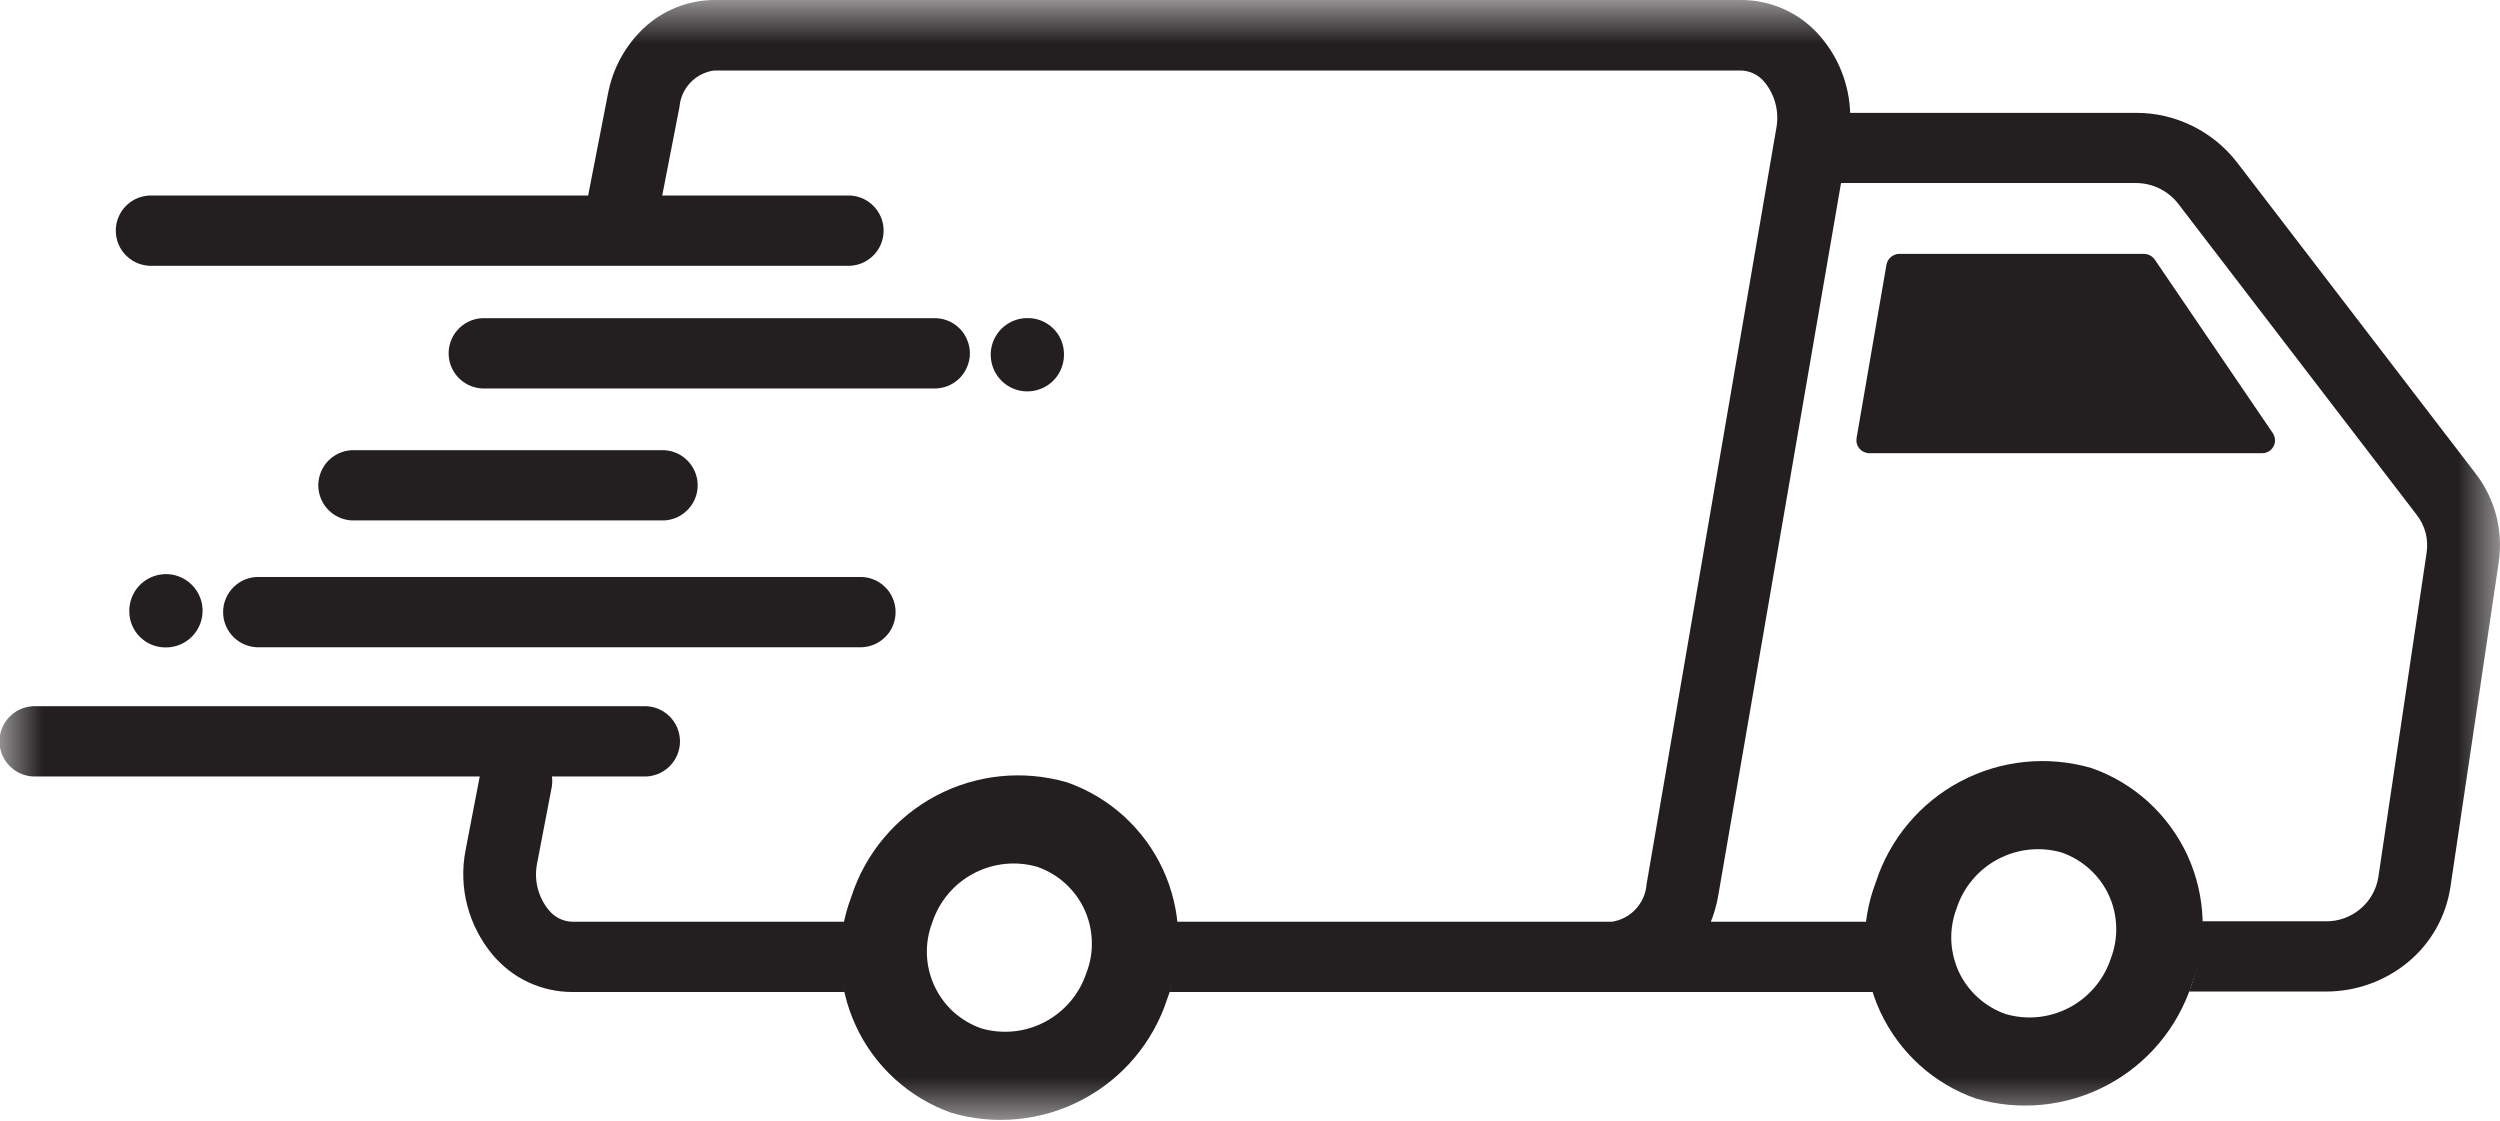 <svg width="29" height="13" viewBox="0 0 29 13" fill="none" xmlns="http://www.w3.org/2000/svg">
<mask id="mask0_9_5920" style="mask-type:luminance" maskUnits="userSpaceOnUse" x="0" y="0" width="29" height="13">
<path d="M29 0H0V13H29V0Z" fill="white"/>
</mask>
<g mask="url(#mask0_9_5920)">
<path d="M22.036 2.945H24.866C24.891 2.945 24.917 2.951 24.939 2.962C24.962 2.974 24.981 2.991 24.996 3.012L26.365 5.025C26.38 5.048 26.389 5.075 26.39 5.102C26.391 5.13 26.385 5.157 26.371 5.181C26.358 5.205 26.338 5.225 26.314 5.238C26.29 5.252 26.262 5.258 26.235 5.257H21.689C21.667 5.258 21.645 5.253 21.625 5.244C21.604 5.236 21.586 5.222 21.572 5.206C21.557 5.189 21.546 5.17 21.54 5.148C21.534 5.127 21.533 5.105 21.536 5.083L21.883 3.07C21.89 3.034 21.909 3.002 21.937 2.979C21.965 2.957 22 2.944 22.036 2.945Z" fill="#231F20"/>
<path d="M24.26 8.909C23.753 8.762 23.209 8.817 22.742 9.064C22.275 9.311 21.923 9.73 21.76 10.232C21.668 10.473 21.624 10.73 21.633 10.988C21.642 11.246 21.702 11.5 21.81 11.734C21.919 11.968 22.073 12.178 22.264 12.352C22.455 12.525 22.679 12.659 22.923 12.744C23.43 12.891 23.974 12.836 24.441 12.589C24.908 12.342 25.26 11.923 25.423 11.421C25.516 11.18 25.559 10.923 25.55 10.665C25.541 10.407 25.481 10.153 25.373 9.919C25.264 9.685 25.11 9.475 24.919 9.301C24.728 9.128 24.504 8.994 24.26 8.909ZM24.486 11.117C24.406 11.362 24.234 11.566 24.006 11.687C23.778 11.808 23.513 11.835 23.265 11.763C23.146 11.721 23.037 11.656 22.943 11.571C22.85 11.487 22.774 11.384 22.721 11.27C22.669 11.155 22.639 11.031 22.635 10.905C22.631 10.779 22.652 10.654 22.697 10.536C22.777 10.291 22.949 10.086 23.177 9.966C23.405 9.845 23.671 9.818 23.918 9.89C24.037 9.932 24.146 9.997 24.24 10.082C24.333 10.166 24.409 10.269 24.462 10.383C24.515 10.498 24.544 10.622 24.548 10.748C24.552 10.874 24.531 10.999 24.486 11.117Z" fill="#231F20"/>
<path d="M28.714 5.489L25.946 1.879C25.807 1.701 25.629 1.557 25.426 1.458C25.223 1.359 25 1.308 24.774 1.309H21.462C21.451 0.983 21.329 0.67 21.116 0.423C21.003 0.29 20.863 0.184 20.704 0.111C20.546 0.038 20.374 -0 20.2 9.6361e-07H8.286C7.982 0.002 7.69 0.118 7.468 0.326C7.252 0.53 7.106 0.798 7.052 1.09L6.822 2.27C6.812 2.323 6.813 2.378 6.825 2.431C6.837 2.484 6.859 2.534 6.891 2.579C6.922 2.623 6.962 2.661 7.008 2.689C7.054 2.718 7.105 2.737 7.159 2.746C7.267 2.767 7.38 2.745 7.472 2.684C7.564 2.623 7.629 2.529 7.652 2.421L7.882 1.24C7.891 1.135 7.935 1.036 8.008 0.959C8.081 0.882 8.177 0.833 8.282 0.818H20.2C20.252 0.82 20.302 0.833 20.348 0.856C20.395 0.879 20.435 0.912 20.468 0.952C20.529 1.026 20.573 1.112 20.596 1.205C20.62 1.297 20.623 1.394 20.605 1.488L19.1 10.259C19.092 10.366 19.048 10.466 18.975 10.545C18.903 10.624 18.806 10.675 18.7 10.692H13.648C13.675 10.966 13.646 11.243 13.565 11.507H18.7H21.728C21.649 11.243 21.624 10.966 21.656 10.692H19.846C19.885 10.595 19.913 10.495 19.931 10.392L21.356 2.123H24.775C24.87 2.123 24.963 2.144 25.049 2.186C25.134 2.228 25.209 2.288 25.267 2.363L28.035 5.974C28.082 6.035 28.117 6.105 28.137 6.18C28.156 6.255 28.16 6.333 28.149 6.41L27.588 10.18C27.564 10.323 27.489 10.453 27.378 10.545C27.267 10.638 27.126 10.689 26.981 10.687H25.541C25.545 10.936 25.505 11.184 25.423 11.419C25.413 11.447 25.403 11.475 25.392 11.502H26.982C27.33 11.502 27.668 11.381 27.936 11.158C28.199 10.94 28.372 10.633 28.424 10.295L28.985 6.525C29.012 6.343 29.002 6.157 28.956 5.979C28.909 5.801 28.827 5.634 28.714 5.489Z" fill="#231F20"/>
<path d="M9.8 10.692H6.634C6.582 10.69 6.531 10.677 6.484 10.653C6.438 10.63 6.397 10.596 6.364 10.555C6.303 10.48 6.259 10.392 6.236 10.298C6.213 10.204 6.212 10.106 6.231 10.011L6.4 9.132C6.41 9.079 6.408 9.024 6.396 8.971C6.384 8.918 6.361 8.868 6.33 8.824C6.298 8.78 6.258 8.742 6.212 8.714C6.165 8.685 6.114 8.666 6.06 8.658C5.952 8.638 5.84 8.661 5.748 8.722C5.656 8.783 5.592 8.878 5.569 8.986L5.4 9.865C5.359 10.078 5.366 10.297 5.421 10.507C5.476 10.716 5.577 10.911 5.716 11.077C5.829 11.211 5.969 11.32 6.128 11.394C6.287 11.468 6.46 11.507 6.635 11.507H9.8C9.746 11.238 9.746 10.961 9.8 10.692Z" fill="#231F20"/>
<path d="M9.822 3.083H1.771C1.716 3.086 1.661 3.077 1.609 3.058C1.557 3.039 1.51 3.009 1.47 2.971C1.429 2.933 1.398 2.887 1.376 2.836C1.354 2.785 1.343 2.731 1.343 2.675C1.343 2.62 1.354 2.565 1.376 2.515C1.398 2.464 1.429 2.418 1.47 2.38C1.51 2.342 1.557 2.312 1.609 2.293C1.661 2.274 1.716 2.265 1.771 2.268H9.822C9.877 2.265 9.932 2.274 9.984 2.293C10.036 2.312 10.083 2.342 10.123 2.38C10.164 2.418 10.195 2.464 10.217 2.515C10.239 2.565 10.25 2.62 10.25 2.675C10.25 2.731 10.239 2.785 10.217 2.836C10.195 2.887 10.164 2.933 10.123 2.971C10.083 3.009 10.036 3.039 9.984 3.058C9.932 3.077 9.877 3.086 9.822 3.083Z" fill="#231F20"/>
<path d="M10.822 4.506H5.632C5.577 4.509 5.522 4.5 5.47 4.481C5.418 4.462 5.371 4.432 5.331 4.394C5.291 4.356 5.259 4.31 5.237 4.259C5.215 4.209 5.204 4.154 5.204 4.099C5.204 4.043 5.215 3.989 5.237 3.938C5.259 3.887 5.291 3.841 5.331 3.803C5.371 3.765 5.418 3.735 5.47 3.716C5.522 3.697 5.577 3.688 5.632 3.691H10.822C10.877 3.688 10.933 3.697 10.985 3.716C11.036 3.735 11.084 3.765 11.124 3.803C11.164 3.841 11.196 3.887 11.217 3.938C11.239 3.989 11.251 4.043 11.251 4.099C11.251 4.154 11.239 4.209 11.217 4.259C11.196 4.31 11.164 4.356 11.124 4.394C11.084 4.432 11.036 4.462 10.985 4.481C10.933 4.5 10.877 4.509 10.822 4.506Z" fill="#231F20"/>
<path d="M7.459 9.007H0.422C0.367 9.01 0.312 9.001 0.26 8.982C0.208 8.963 0.161 8.933 0.121 8.895C0.081 8.857 0.049 8.811 0.027 8.76C0.005 8.71 -0.006 8.655 -0.006 8.6C-0.006 8.544 0.005 8.49 0.027 8.439C0.049 8.388 0.081 8.342 0.121 8.304C0.161 8.266 0.208 8.236 0.26 8.217C0.312 8.198 0.367 8.189 0.422 8.192H7.459C7.515 8.189 7.57 8.198 7.622 8.217C7.673 8.236 7.721 8.266 7.761 8.304C7.801 8.342 7.833 8.388 7.855 8.439C7.876 8.49 7.888 8.544 7.888 8.6C7.888 8.655 7.876 8.71 7.855 8.76C7.833 8.811 7.801 8.857 7.761 8.895C7.721 8.933 7.673 8.963 7.622 8.982C7.57 9.001 7.515 9.01 7.459 9.007Z" fill="#231F20"/>
<path d="M7.665 6.037H4.121C4.065 6.04 4.01 6.031 3.958 6.012C3.907 5.993 3.859 5.963 3.819 5.925C3.779 5.887 3.747 5.841 3.725 5.79C3.704 5.74 3.692 5.685 3.692 5.63C3.692 5.574 3.704 5.52 3.725 5.469C3.747 5.418 3.779 5.372 3.819 5.334C3.859 5.296 3.907 5.266 3.958 5.247C4.01 5.228 4.065 5.219 4.121 5.222H7.665C7.72 5.219 7.775 5.228 7.827 5.247C7.879 5.266 7.926 5.296 7.966 5.334C8.006 5.372 8.038 5.418 8.06 5.469C8.082 5.52 8.093 5.574 8.093 5.63C8.093 5.685 8.082 5.74 8.06 5.79C8.038 5.841 8.006 5.887 7.966 5.925C7.926 5.963 7.879 5.993 7.827 6.012C7.775 6.031 7.72 6.04 7.665 6.037Z" fill="#231F20"/>
<path d="M12.342 4.1C12.345 4.185 12.322 4.268 12.278 4.34C12.233 4.412 12.168 4.469 12.09 4.503C12.013 4.538 11.927 4.548 11.844 4.534C11.76 4.519 11.683 4.48 11.622 4.421C11.561 4.362 11.519 4.286 11.502 4.204C11.484 4.121 11.491 4.035 11.523 3.956C11.555 3.877 11.609 3.81 11.679 3.763C11.749 3.715 11.832 3.69 11.917 3.69C12.028 3.688 12.134 3.73 12.214 3.807C12.294 3.884 12.34 3.989 12.342 4.1Z" fill="#231F20"/>
<path d="M9.961 7.508H3.016C2.961 7.511 2.906 7.502 2.854 7.483C2.802 7.464 2.755 7.434 2.715 7.396C2.675 7.358 2.643 7.312 2.621 7.261C2.599 7.21 2.588 7.156 2.588 7.101C2.588 7.045 2.599 6.991 2.621 6.94C2.643 6.889 2.675 6.843 2.715 6.805C2.755 6.767 2.802 6.737 2.854 6.718C2.906 6.699 2.961 6.69 3.016 6.693H9.961C10.016 6.69 10.072 6.699 10.123 6.718C10.175 6.737 10.223 6.767 10.262 6.805C10.303 6.843 10.335 6.889 10.356 6.94C10.378 6.991 10.389 7.045 10.389 7.101C10.389 7.156 10.378 7.21 10.356 7.261C10.335 7.312 10.303 7.358 10.262 7.396C10.223 7.434 10.175 7.464 10.123 7.483C10.072 7.502 10.016 7.511 9.961 7.508Z" fill="#231F20"/>
<path d="M1.5 7.1C1.497 7.015 1.52 6.932 1.564 6.86C1.609 6.788 1.675 6.731 1.752 6.697C1.829 6.662 1.915 6.652 1.999 6.666C2.082 6.681 2.159 6.72 2.22 6.779C2.281 6.838 2.323 6.914 2.341 6.996C2.358 7.079 2.351 7.165 2.319 7.244C2.287 7.323 2.233 7.39 2.163 7.437C2.093 7.485 2.01 7.51 1.925 7.51C1.815 7.512 1.708 7.47 1.628 7.393C1.548 7.316 1.502 7.211 1.5 7.1Z" fill="#231F20"/>
<path d="M12.377 9.075C11.87 8.928 11.326 8.983 10.859 9.23C10.393 9.477 10.04 9.896 9.877 10.398C9.785 10.639 9.741 10.896 9.75 11.154C9.759 11.412 9.819 11.666 9.928 11.9C10.036 12.134 10.19 12.344 10.382 12.518C10.573 12.691 10.797 12.825 11.04 12.91C11.547 13.057 12.092 13.002 12.558 12.755C13.025 12.508 13.377 12.089 13.54 11.587C13.633 11.346 13.676 11.089 13.667 10.831C13.659 10.573 13.598 10.319 13.49 10.085C13.382 9.851 13.227 9.641 13.036 9.467C12.845 9.294 12.621 9.16 12.377 9.075ZM12.603 11.283C12.523 11.528 12.351 11.732 12.123 11.853C11.896 11.974 11.63 12.001 11.382 11.929C11.263 11.887 11.154 11.822 11.06 11.738C10.967 11.653 10.892 11.55 10.839 11.436C10.786 11.321 10.756 11.197 10.752 11.071C10.748 10.945 10.769 10.82 10.814 10.702C10.894 10.457 11.066 10.252 11.294 10.132C11.522 10.011 11.788 9.984 12.035 10.056C12.154 10.098 12.264 10.163 12.357 10.248C12.45 10.332 12.526 10.435 12.579 10.549C12.632 10.664 12.661 10.788 12.665 10.914C12.67 11.04 12.649 11.165 12.603 11.283Z" fill="#231F20"/>
</g>
</svg>
